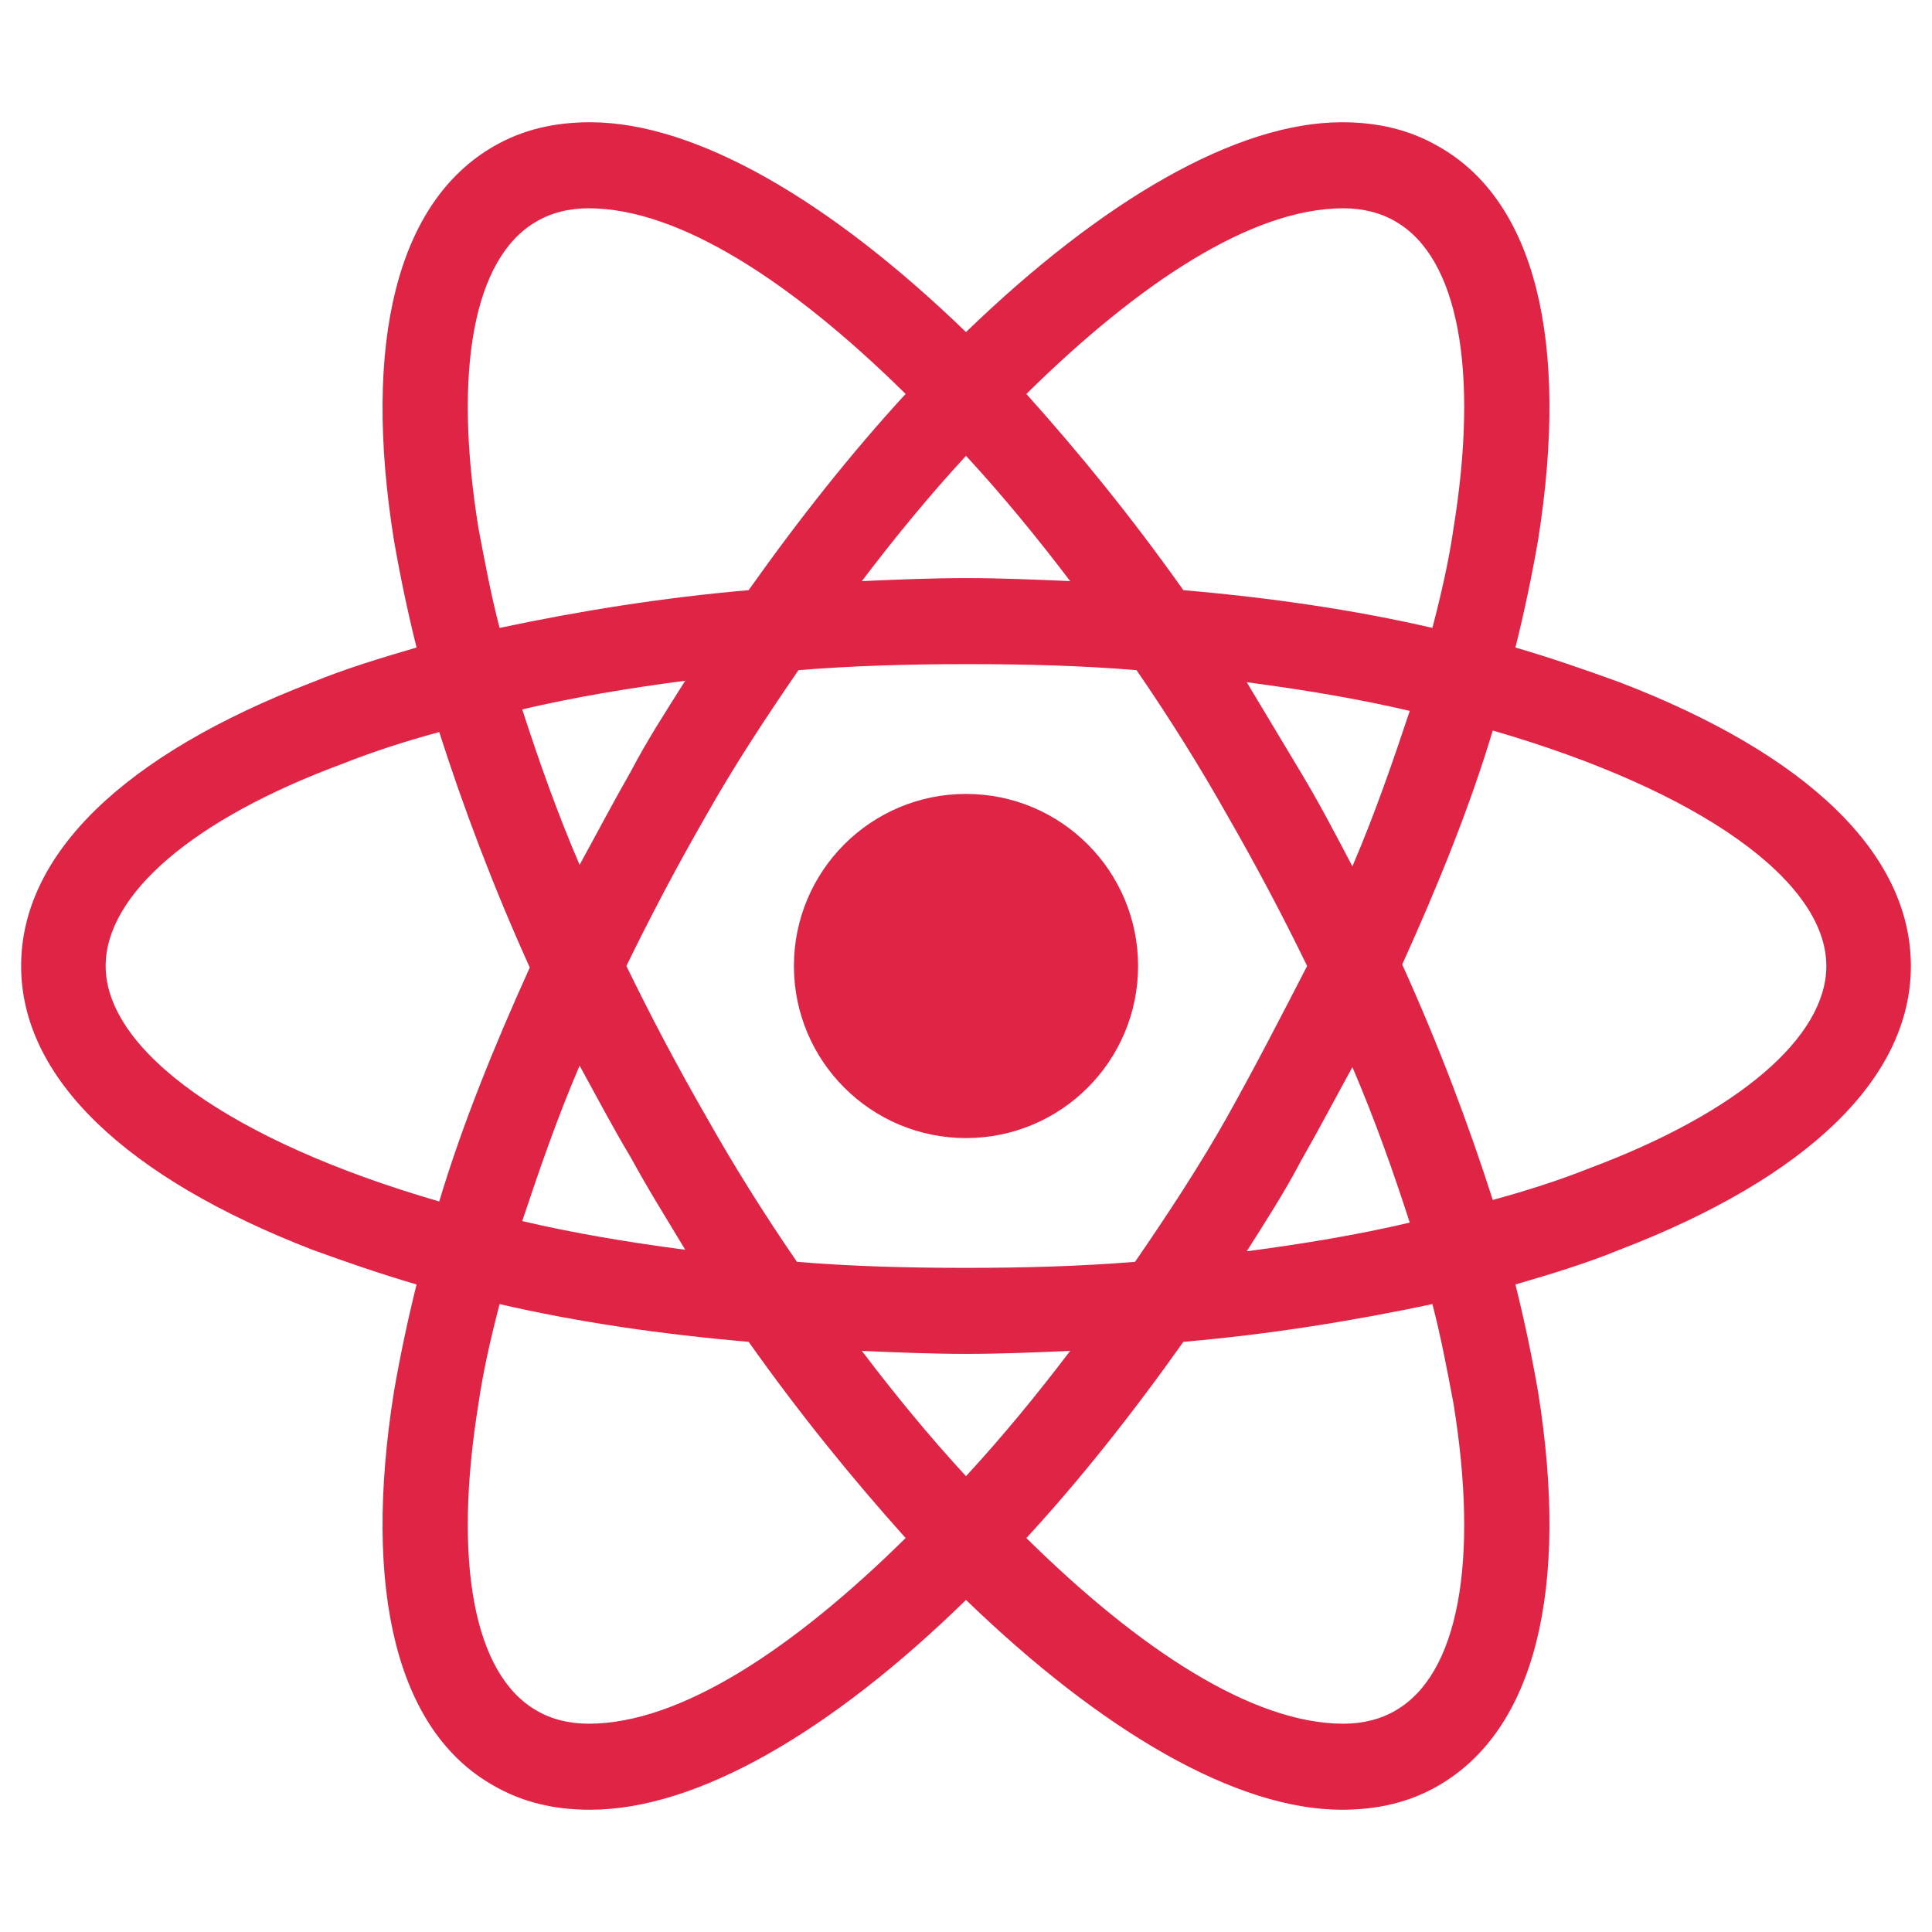 <svg width="90" height="90" viewBox="0 0 90 90" fill="none" xmlns="http://www.w3.org/2000/svg">
<path d="M45 53.016C49.427 53.016 53.016 49.427 53.016 45C53.016 40.573 49.427 36.984 45 36.984C40.573 36.984 36.984 40.573 36.984 45C36.984 49.427 40.573 53.016 45 53.016Z" fill="#DF2446"/>
<path d="M75.445 31.781C73.898 31.219 72.281 30.656 70.594 30.164C71.016 28.477 71.367 26.789 71.648 25.172C73.125 15.891 71.508 9.352 67.008 6.82C65.672 6.047 64.195 5.695 62.508 5.695C57.586 5.695 51.328 9.352 45 15.469C38.672 9.352 32.414 5.695 27.492 5.695C25.805 5.695 24.328 6.047 22.992 6.82C18.492 9.422 16.875 15.961 18.352 25.172C18.633 26.789 18.984 28.477 19.406 30.164C17.719 30.656 16.102 31.148 14.555 31.781C5.766 35.156 0.984 39.797 0.984 45C0.984 50.203 5.836 54.844 14.555 58.219C16.102 58.781 17.719 59.344 19.406 59.836C18.984 61.523 18.633 63.211 18.352 64.828C16.875 74.109 18.492 80.648 22.992 83.18C24.328 83.953 25.805 84.305 27.492 84.305C32.484 84.305 38.742 80.648 45 74.531C51.328 80.648 57.586 84.305 62.508 84.305C64.195 84.305 65.672 83.953 67.008 83.18C71.508 80.578 73.125 74.039 71.648 64.828C71.367 63.211 71.016 61.523 70.594 59.836C72.281 59.344 73.898 58.852 75.445 58.219C84.234 54.844 89.016 50.203 89.016 45C89.016 39.797 84.234 35.156 75.445 31.781ZM65.039 10.336C67.922 12.023 68.906 17.227 67.711 24.609C67.5 26.086 67.148 27.633 66.727 29.25C63.07 28.406 59.203 27.844 55.125 27.492C52.734 24.117 50.273 21.094 47.812 18.352C53.016 13.219 58.289 9.703 62.578 9.703C63.492 9.703 64.336 9.914 65.039 10.336ZM57.164 52.031C55.898 54.281 54.422 56.531 52.875 58.781C50.273 58.992 47.672 59.062 45 59.062C42.258 59.062 39.656 58.992 37.125 58.781C35.578 56.531 34.172 54.281 32.906 52.031C31.57 49.711 30.305 47.32 29.18 45C30.305 42.68 31.57 40.289 32.906 37.969C34.172 35.719 35.648 33.469 37.195 31.219C39.797 31.008 42.398 30.938 45.07 30.938C47.812 30.938 50.414 31.008 52.945 31.219C54.492 33.469 55.898 35.719 57.164 37.969C58.5 40.289 59.766 42.68 60.891 45C59.695 47.32 58.5 49.641 57.164 52.031ZM63 49.711C64.055 52.172 64.898 54.562 65.672 56.953C63.281 57.516 60.75 57.938 58.078 58.289C58.922 56.953 59.836 55.547 60.609 54.07C61.453 52.594 62.227 51.117 63 49.711ZM45 68.766C43.312 66.938 41.695 64.969 40.148 62.93C41.766 63 43.383 63.07 45 63.07C46.617 63.07 48.234 63 49.852 62.93C48.305 64.969 46.688 66.938 45 68.766ZM31.922 58.219C29.25 57.867 26.719 57.445 24.328 56.883C25.102 54.562 25.945 52.102 27 49.641C27.773 51.047 28.547 52.523 29.391 53.93C30.234 55.477 31.078 56.812 31.922 58.219ZM27 40.289C25.945 37.828 25.102 35.438 24.328 33.047C26.719 32.484 29.25 32.062 31.922 31.711C31.078 33.047 30.164 34.453 29.391 35.93C28.547 37.406 27.773 38.883 27 40.289ZM45 21.234C46.688 23.062 48.305 25.031 49.852 27.07C48.234 27 46.617 26.93 45 26.93C43.383 26.93 41.766 27 40.148 27.07C41.695 25.031 43.312 23.062 45 21.234ZM60.609 36L58.078 31.781C60.75 32.133 63.281 32.555 65.672 33.117C64.898 35.438 64.055 37.898 63 40.359C62.227 38.883 61.453 37.406 60.609 36ZM22.289 24.609C21.094 17.227 22.078 12.023 24.961 10.336C25.664 9.914 26.508 9.703 27.422 9.703C31.641 9.703 36.914 13.148 42.188 18.352C39.727 21.023 37.266 24.117 34.875 27.492C30.797 27.844 26.93 28.477 23.273 29.25C22.852 27.633 22.57 26.086 22.289 24.609ZM4.922 45C4.922 41.695 8.93 38.18 15.961 35.578C17.367 35.016 18.914 34.523 20.461 34.102C21.586 37.617 22.992 41.344 24.68 45.07C22.992 48.797 21.516 52.453 20.461 55.969C10.758 53.156 4.922 48.938 4.922 45ZM24.961 79.664C22.078 77.977 21.094 72.773 22.289 65.391C22.5 63.914 22.852 62.367 23.273 60.75C26.93 61.594 30.797 62.156 34.875 62.508C37.266 65.883 39.727 68.906 42.188 71.648C36.984 76.781 31.711 80.297 27.422 80.297C26.508 80.297 25.664 80.086 24.961 79.664ZM67.711 65.391C68.906 72.773 67.922 77.977 65.039 79.664C64.336 80.086 63.492 80.297 62.578 80.297C58.359 80.297 53.086 76.852 47.812 71.648C50.273 68.977 52.734 65.883 55.125 62.508C59.203 62.156 63.07 61.523 66.727 60.75C67.148 62.367 67.43 63.914 67.711 65.391ZM74.039 54.422C72.633 54.984 71.086 55.477 69.539 55.898C68.414 52.383 67.008 48.656 65.32 44.93C67.008 41.203 68.484 37.547 69.539 34.031C79.242 36.844 85.078 41.062 85.078 45C85.078 48.305 81 51.82 74.039 54.422Z" fill="#DF2446"/>
</svg>
